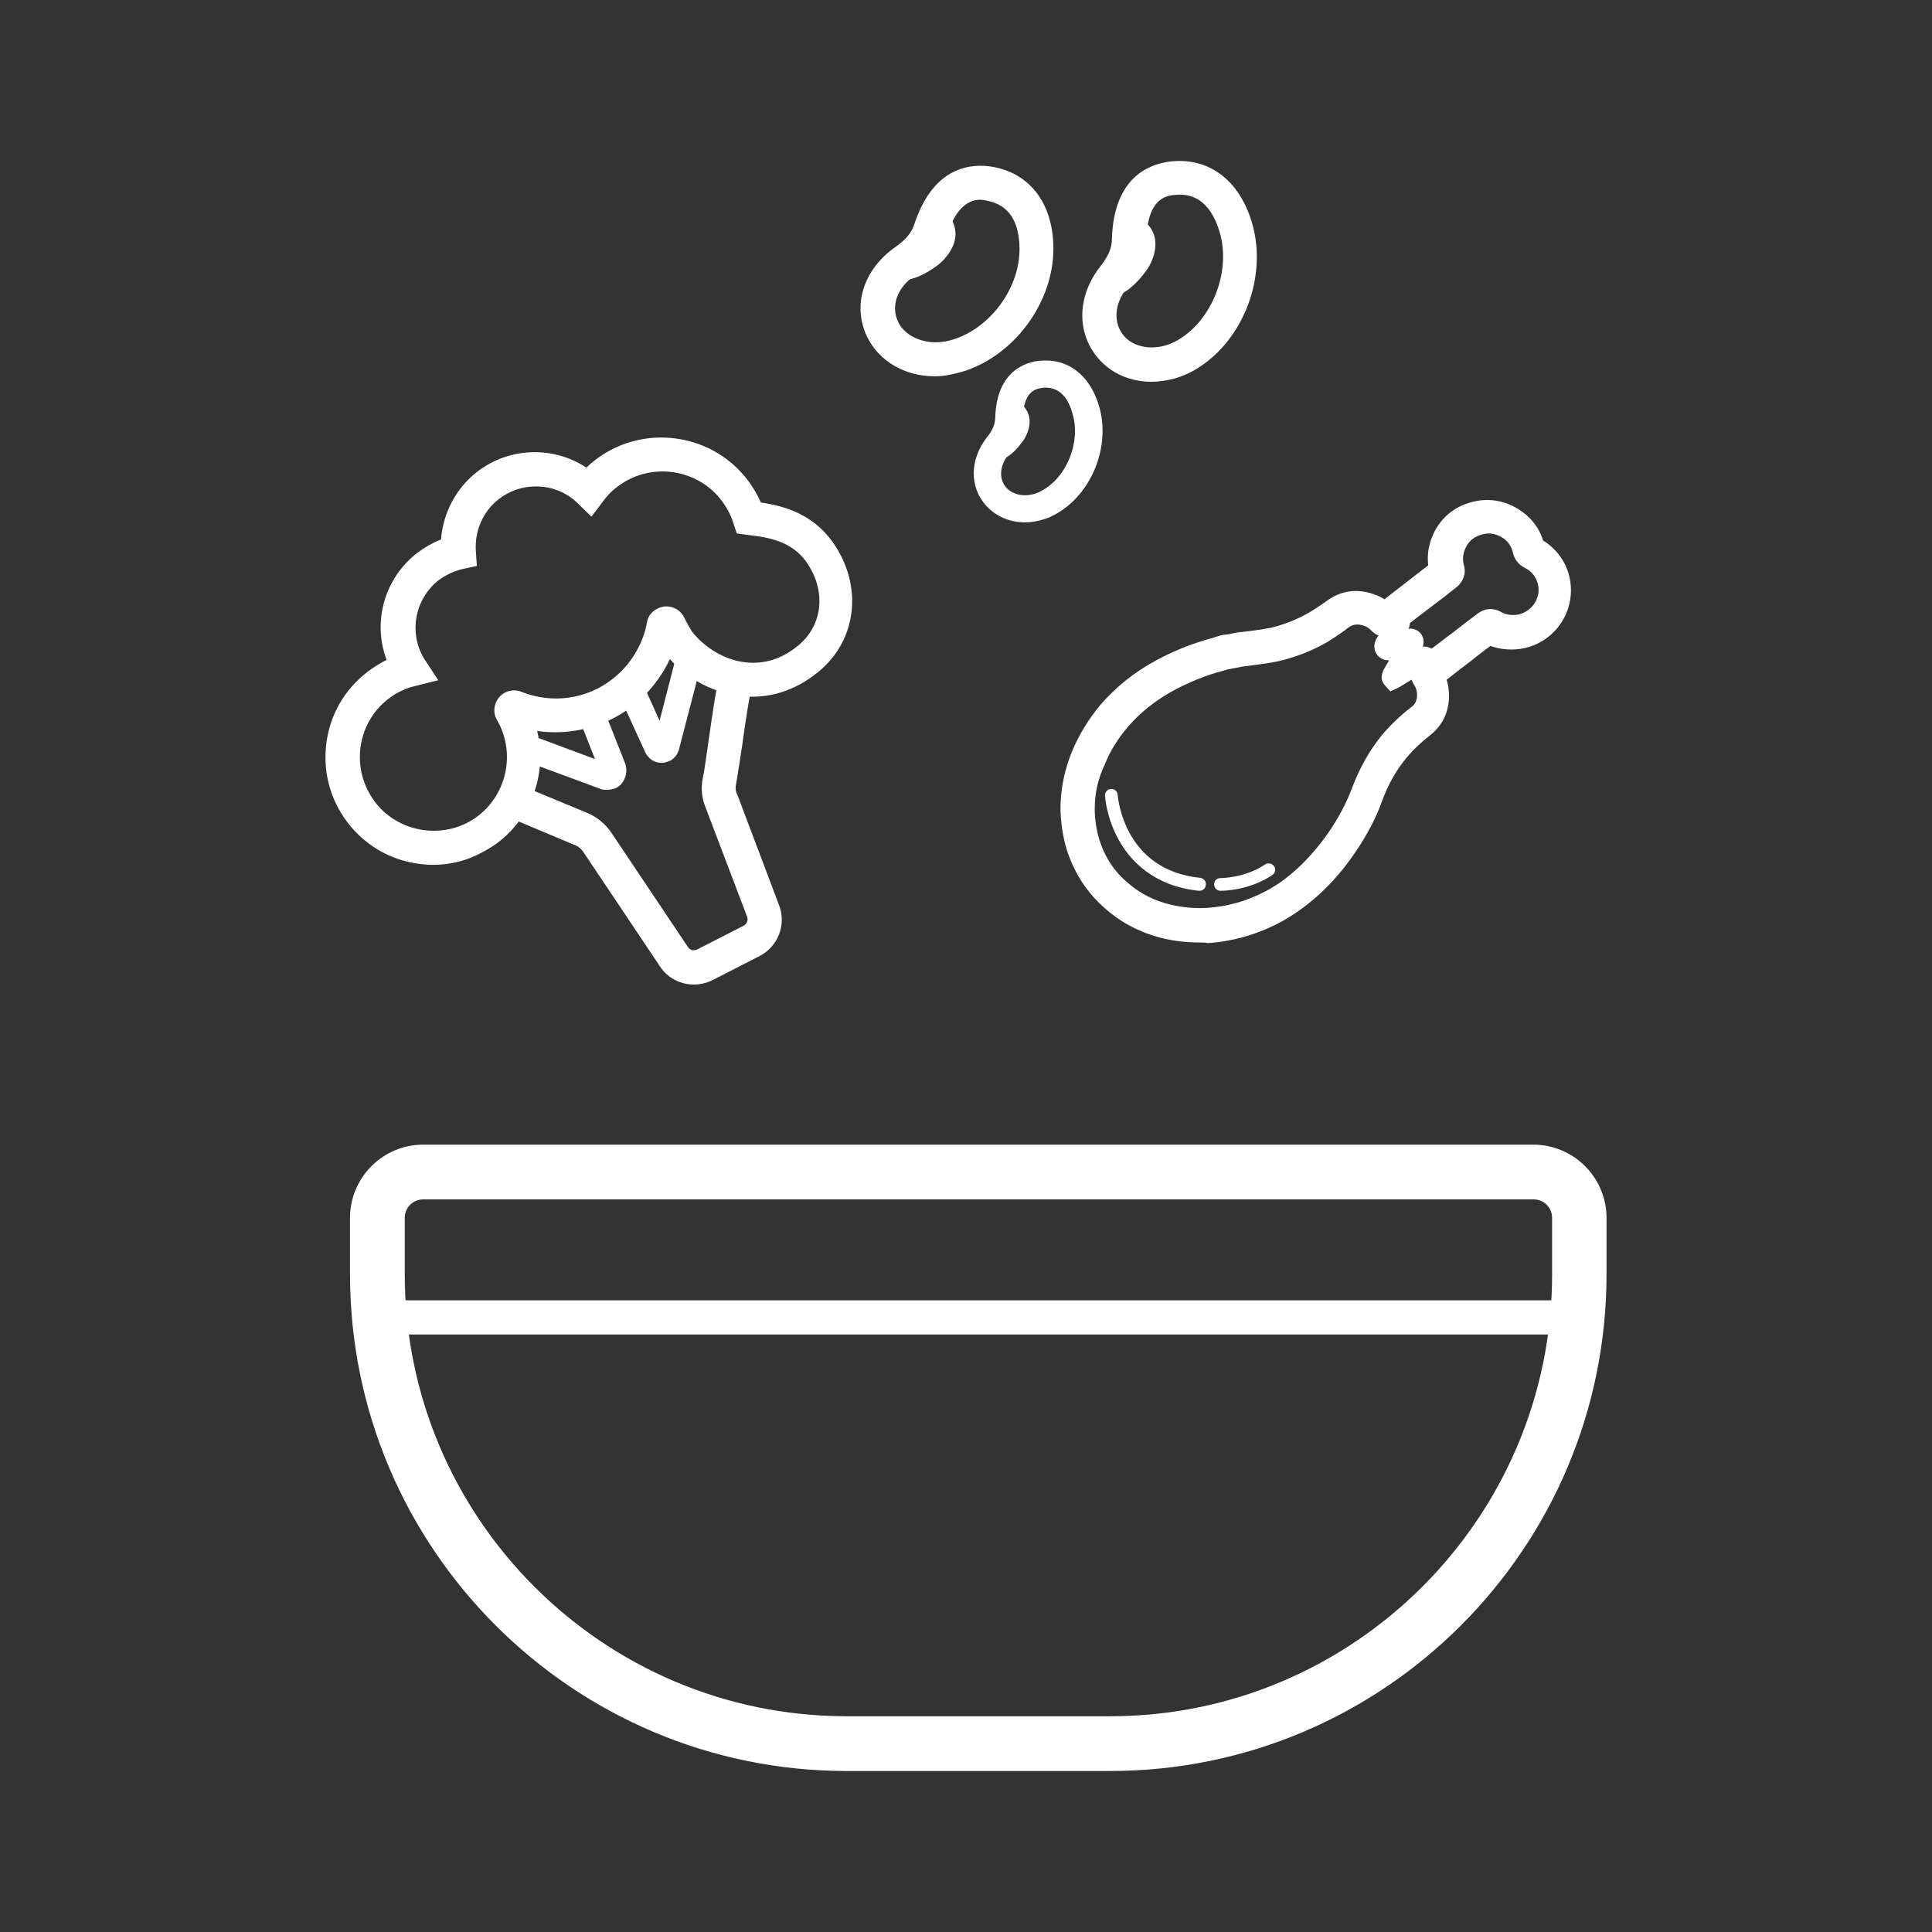 <?xml version="1.0" encoding="utf-8"?>
<!-- Generator: Adobe Illustrator 26.3.1, SVG Export Plug-In . SVG Version: 6.00 Build 0)  -->
<svg version="1.1" id="Capa_1" xmlns="http://www.w3.org/2000/svg" xmlns:xlink="http://www.w3.org/1999/xlink" x="0px" y="0px"
	 viewBox="0 0 300 300" style="enable-background:new 0 0 300 300;" xml:space="preserve">
<rect x="0" y="0" width="300" height="300" fill="#333333" stroke="none"/>
<style type="text/css">
	.st0{fill:#FFFFFF;}
</style>
<g>
	<g>
		<g>
			<g>
				<path class="st0" d="M172.38,275h-40.9c-42.55,0-77.13-34.58-77.13-77.13v-8.76c0-6.27,5.1-11.37,11.37-11.37h172.37
					c6.27,0,11.37,5.1,11.37,11.37v8.76C249.46,240.42,214.88,275,172.38,275z M65.72,186.24c-1.59,0-2.87,1.27-2.87,2.87v8.76
					c0,37.82,30.76,68.63,68.63,68.63h40.9c37.82,0,68.63-30.81,68.63-68.63v-8.76c0-1.59-1.27-2.87-2.87-2.87H65.72z"/>
			</g>
		</g>
		<g>
			<g>
				<rect x="59.82" y="201.91" class="st0" width="183.42" height="5.31"/>
			</g>
		</g>
	</g>
	<g>
		<g>
			<g>
				<g>
					<path class="st0" d="M74.54,131.68c-2.87,1.49-6.11,2.02-9.4,1.65c-3.93-0.53-7.49-2.44-10.04-5.47
						c-2.82-3.35-4.14-7.6-3.72-11.95c0.48-4.36,2.6-8.23,6.11-10.94c1.12-0.85,2.28-1.54,3.51-2.07
						c-2.44-5.68-0.8-12.54,4.25-16.41c1.22-0.96,2.55-1.65,3.93-2.12c0.16-4.09,2.07-7.91,5.37-10.46
						c4.89-3.77,11.69-3.77,16.57-0.21c0.69-0.74,1.49-1.38,2.28-1.97c6.8-4.83,16.25-3.56,21.57,2.82
						c1.06,1.27,1.91,2.71,2.55,4.25c3.19,0.42,7.86,1.38,11.1,5.9c4.52,6.37,3.61,14.4-2.07,19.07c-3.4,2.82-7.38,4.04-11.47,3.61
						c-4.3-0.48-8.55-2.87-11.31-6.43c-1.22,3.19-3.29,6-6.06,8.13c-4.41,3.4-10.09,4.62-15.46,3.51
						c2.18,6.59-0.16,14.08-6.06,18.17C75.71,131.05,75.12,131.42,74.54,131.68z M61.68,106.72c-0.64,0.32-1.27,0.74-1.86,1.17
						c-2.66,2.07-4.36,5.05-4.67,8.39c-0.37,3.35,0.64,6.59,2.82,9.19c3.98,4.73,11.16,5.68,16.25,2.12
						c5.26-3.61,6.85-10.73,3.61-16.25c-0.48-0.85-0.42-1.91,0.21-2.66c0.64-0.74,1.7-1.01,2.55-0.64
						c4.99,2.02,10.68,1.22,14.93-2.07c2.55-1.97,4.36-4.62,5.26-7.65c0.16-0.53,0.32-1.06,0.37-1.65c0.16-0.96,0.96-1.7,1.91-1.81
						c0.96-0.16,1.91,0.37,2.34,1.22c0.48,1.01,1.12,2.07,1.27,2.28c2.18,2.76,5.58,4.73,8.87,5.15c3.08,0.37,6-0.58,8.71-2.76
						c4.25-3.51,4.83-9.3,1.43-14.08l0,0c-2.55-3.61-6.48-4.14-9.35-4.52l-1.43-0.21l-0.37-1.12c-0.48-1.49-1.27-2.87-2.28-4.14
						c-4.09-4.94-11.37-5.9-16.63-2.18c-1.06,0.74-1.97,1.65-2.76,2.66l-1.27,1.7L90.1,77.4c-3.61-3.51-9.3-3.82-13.23-0.74
						c-2.71,2.07-4.14,5.37-3.93,8.82l0.11,1.59l-1.54,0.37c-1.43,0.32-2.76,0.96-3.98,1.86c-4.14,3.19-5.15,9.14-2.28,13.55
						l1.38,2.12l-2.5,0.64C63.28,105.97,62.48,106.29,61.68,106.72z"/>
				</g>
				<g>
					<path class="st0" d="M67.26,134.29c-0.74,0-1.49-0.05-2.23-0.16c-4.14-0.53-7.86-2.6-10.52-5.74
						c-2.97-3.51-4.36-7.97-3.88-12.59c0.48-4.57,2.76-8.66,6.43-11.47c0.9-0.69,1.91-1.33,2.97-1.86
						c-2.23-5.95-0.32-12.7,4.78-16.63c1.12-0.85,2.34-1.54,3.67-2.07c0.32-4.14,2.34-7.97,5.63-10.52
						c4.94-3.82,11.79-4.04,16.95-0.64c0.58-0.58,1.27-1.12,1.91-1.59c7.12-5.05,17.1-3.77,22.68,2.97c1.01,1.22,1.86,2.6,2.5,4.04
						c3.67,0.53,8.07,1.81,11.16,6.16c4.73,6.69,3.82,15.19-2.23,20.13c-3.61,2.97-7.76,4.25-12.06,3.77
						c-4.09-0.48-8.13-2.55-11-5.74c-1.33,2.82-3.29,5.31-5.79,7.28c-4.2,3.24-9.56,4.62-14.82,3.88
						c1.65,6.69-1.01,13.86-6.75,17.79c-0.58,0.37-1.17,0.74-1.81,1.06C72.52,133.65,69.92,134.29,67.26,134.29z M83.04,71.82
						c-2.82,0-5.63,0.9-7.97,2.71c-3.08,2.39-4.94,6-5.05,9.88v0.53l-0.53,0.16c-1.33,0.48-2.6,1.12-3.72,2.02
						c-4.73,3.67-6.37,9.99-3.98,15.46l0.32,0.74l-0.74,0.32c-1.17,0.53-2.34,1.17-3.35,1.97c-3.29,2.55-5.37,6.21-5.79,10.36
						c-0.42,4.14,0.8,8.18,3.51,11.37c2.39,2.87,5.79,4.67,9.51,5.15c3.08,0.42,6.16-0.11,8.92-1.54l0,0
						c0.58-0.32,1.12-0.64,1.65-0.96c5.52-3.82,7.86-10.89,5.74-17.26l-0.42-1.33l1.38,0.27c5.21,1.12,10.62-0.11,14.82-3.35
						c2.6-2.02,4.62-4.73,5.79-7.81l0.48-1.33l0.85,1.12c2.66,3.4,6.69,5.68,10.78,6.16c3.88,0.42,7.6-0.74,10.84-3.4
						c5.37-4.41,6.16-12,1.91-18.01c-2.87-4.04-6.91-5.1-10.52-5.58l-0.48-0.05l-0.16-0.42c-0.58-1.43-1.38-2.82-2.39-4.04
						c-5.05-6.11-14.08-7.28-20.5-2.71c-0.8,0.53-1.54,1.17-2.18,1.86l-0.48,0.48l-0.58-0.42C88.45,72.67,85.75,71.82,83.04,71.82z
						 M67.31,130.52c-3.72,0-7.44-1.59-9.93-4.57c-2.34-2.76-3.4-6.21-3.03-9.77c0.37-3.56,2.12-6.75,4.99-8.92
						c0.64-0.48,1.33-0.9,2.02-1.27l0,0c0.85-0.42,1.75-0.8,2.66-1.01l1.38-0.37l-0.8-1.22c-3.08-4.73-1.97-11.16,2.5-14.61
						c1.27-1.01,2.71-1.65,4.3-2.02l0.9-0.21l-0.05-0.9c-0.27-3.72,1.33-7.22,4.25-9.51c4.3-3.29,10.41-2.97,14.29,0.8l0.85,0.85
						l0.69-0.96c0.8-1.06,1.81-2.02,2.92-2.82c5.58-3.93,13.33-2.92,17.69,2.34c1.12,1.33,1.91,2.82,2.44,4.41l0.21,0.64l0.96,0.11
						c2.87,0.37,7.17,0.96,9.93,4.83c3.67,5.15,3.03,11.42-1.54,15.14c-2.87,2.34-5.95,3.35-9.3,2.97c-3.51-0.42-7.12-2.5-9.46-5.42
						l-0.05-0.05c-0.16-0.27-0.8-1.38-1.33-2.39c-0.27-0.58-0.9-0.9-1.54-0.8c-0.64,0.11-1.12,0.58-1.22,1.17
						c-0.11,0.64-0.27,1.17-0.42,1.7c-0.96,3.19-2.87,6-5.52,8.02c-4.46,3.45-10.46,4.25-15.72,2.18c-0.58-0.21-1.27-0.05-1.65,0.42
						c-0.42,0.48-0.48,1.17-0.16,1.7c3.45,5.84,1.75,13.44-3.88,17.26C72.41,129.83,69.86,130.52,67.31,130.52z M62.05,107.41
						L62.05,107.41c-0.64,0.32-1.22,0.69-1.75,1.12c-2.5,1.91-4.04,4.73-4.36,7.86c-0.32,3.13,0.64,6.16,2.66,8.61
						c3.77,4.41,10.41,5.31,15.19,2.02c4.89-3.4,6.37-10.04,3.4-15.19c-0.69-1.12-0.53-2.55,0.32-3.56
						c0.85-1.01,2.28-1.33,3.45-0.85c4.73,1.91,10.15,1.17,14.13-1.97c2.39-1.86,4.09-4.36,4.99-7.22c0.16-0.48,0.27-1.01,0.37-1.54
						c0.21-1.33,1.27-2.28,2.6-2.5c1.33-0.16,2.6,0.48,3.19,1.7c0.48,0.96,1.06,1.97,1.22,2.18c2.02,2.6,5.21,4.46,8.34,4.78
						c2.87,0.32,5.63-0.53,8.13-2.6c3.88-3.19,4.41-8.55,1.27-13.01c-2.34-3.29-6.11-3.82-8.82-4.14l-1.97-0.27l-0.53-1.59
						c-0.42-1.38-1.17-2.71-2.12-3.88c-3.82-4.62-10.68-5.52-15.56-2.02c-1.01,0.69-1.86,1.54-2.55,2.5l-1.81,2.39l-2.12-2.07
						c-3.29-3.24-8.55-3.51-12.22-0.69c-2.5,1.91-3.82,4.94-3.61,8.13l0.16,2.28l-2.23,0.48c-1.33,0.32-2.55,0.9-3.67,1.7
						c-3.82,2.97-4.78,8.45-2.12,12.48l2.02,3.08l-3.56,0.9C63.54,106.72,62.8,107.04,62.05,107.41z"/>
				</g>
			</g>
		</g>
		<g>
			<g>
				<g>
					<path class="st0" d="M117.51,147.73l-7.28,3.72c-2.5,1.27-5.58,0.48-7.17-1.86L91.22,131.9c-0.48-0.69-1.12-1.22-1.86-1.54
						l-10.52-4.41l1.43-3.4l10.52,4.41c1.43,0.58,2.66,1.59,3.51,2.87l11.85,17.69c0.53,0.8,1.54,1.06,2.39,0.64l7.28-3.72
						c0.85-0.42,1.22-1.43,0.9-2.34l-6.48-17.1c-0.53-1.27-0.69-2.71-0.42-4.09s0.58-3.56,0.9-5.84c0.58-4.04,1.22-8.55,1.97-11.31
						l3.56,0.9c-0.69,2.6-1.33,7.01-1.91,10.94c-0.37,2.44-0.69,4.62-0.96,6.06c-0.11,0.64-0.05,1.33,0.21,1.97l0.05,0.05l6.48,17.1
						C121.18,143.48,120.01,146.45,117.51,147.73z"/>
				</g>
				<g>
					<path class="st0" d="M107.74,152.88c-2.07,0-4.09-1.01-5.26-2.82l-11.85-17.69c-0.37-0.58-0.9-1.01-1.54-1.22l-11.26-4.73
						l2.02-4.89l11.26,4.67c1.59,0.64,2.92,1.75,3.88,3.19l11.85,17.69c0.32,0.48,0.9,0.58,1.38,0.37l7.28-3.72
						c0.48-0.27,0.69-0.85,0.53-1.33l-6.48-17.05c-0.58-1.43-0.74-2.97-0.42-4.52c0.27-1.27,0.53-3.29,0.85-5.47l0.05-0.37
						c0.58-4.04,1.22-8.55,1.97-11.42l0.21-0.8l5.1,1.33l-0.21,0.8c-0.69,2.66-1.38,7.38-1.86,10.89c-0.37,2.34-0.69,4.57-0.96,6.06
						c-0.11,0.53-0.05,1.01,0.16,1.49l0.05,0.05l6.48,17.16c1.17,3.03-0.16,6.43-3.03,7.91l-7.28,3.72
						C109.7,152.67,108.69,152.88,107.74,152.88z M79.9,125.58l9.77,4.09c0.9,0.37,1.7,1.01,2.23,1.81l11.85,17.69
						c1.33,2.02,3.98,2.71,6.11,1.59l7.28-3.72c2.18-1.12,3.13-3.67,2.28-5.9l-6.48-17.16c-0.32-0.74-0.42-1.59-0.27-2.44
						c0.27-1.43,0.58-3.67,0.96-6c0.48-3.19,1.06-7.44,1.7-10.25l-2.02-0.53c-0.64,2.82-1.27,7.01-1.75,10.46l-0.05,0.37
						c-0.32,2.18-0.64,4.2-0.85,5.52c-0.27,1.22-0.11,2.44,0.37,3.61l6.48,17.1c0.48,1.27-0.05,2.71-1.27,3.29l-7.22,3.72
						c-1.22,0.64-2.71,0.27-3.45-0.9l-11.85-17.69c-0.8-1.17-1.86-2.07-3.19-2.6l-9.77-4.09L79.9,125.58z"/>
				</g>
			</g>
		</g>
		<g>
			<g>
				<g>
					<path class="st0" d="M95.47,122.12c-0.69,0.37-1.54,0.42-2.34,0.16l-12.59-4.67l1.27-3.45l10.89,4.04l-2.87-7.28l3.45-1.38
						l3.56,8.98c0.42,1.06,0.16,2.23-0.64,3.08C96,121.8,95.73,121.96,95.47,122.12z"/>
				</g>
				<g>
					<path class="st0" d="M94.14,122.65c-0.37,0-0.74-0.05-1.06-0.21l-12.8-4.73l1.43-3.82l10.68,3.98l-2.76-7.01l3.82-1.49
						l3.61,9.14c0.42,1.12,0.16,2.39-0.64,3.29c-0.21,0.21-0.48,0.42-0.8,0.58l0,0C95.15,122.55,94.67,122.65,94.14,122.65z
						 M80.81,117.45l12.43,4.62c0.69,0.27,1.49,0.21,2.18-0.11l0,0c0.27-0.16,0.48-0.32,0.69-0.48c0.74-0.74,0.96-1.86,0.58-2.87
						l-3.45-8.76l-3.08,1.22l2.97,7.49l-11.1-4.14L80.81,117.45z"/>
				</g>
			</g>
		</g>
		<g>
			<g>
				<g>
					<path class="st0" d="M103.97,117.93c-0.32,0.16-0.69,0.27-1.06,0.27c-1.12,0.05-2.07-0.53-2.55-1.54l-4.2-9.14l3.35-1.54
						l2.92,6.43l2.92-11.26l3.56,0.96l-3.72,14.29C105.03,117.08,104.55,117.66,103.97,117.93z"/>
				</g>
				<g>
					<path class="st0" d="M102.74,118.46c-1.12,0-2.07-0.64-2.55-1.65l-4.25-9.3l3.72-1.7l2.76,6.11l2.82-10.94l3.93,1.01
						l-3.77,14.5c-0.21,0.69-0.74,1.33-1.38,1.65c-0.37,0.16-0.74,0.27-1.12,0.32C102.85,118.46,102.8,118.46,102.74,118.46z
						 M96.42,107.67l4.09,8.92c0.42,0.9,1.33,1.49,2.34,1.43c0.32,0,0.69-0.11,0.96-0.27l0,0c0.58-0.27,1.01-0.8,1.17-1.43
						l3.67-14.13l-3.19-0.85l-3.03,11.63l-3.08-6.75L96.42,107.67z"/>
				</g>
			</g>
		</g>
	</g>
	<g>
		<g>
			<g>
				<g>
					<g>
						<path class="st0" d="M186.19,145.55c-1.81,0-3.61-0.21-5.42-0.64c-3.24-0.8-6.11-2.23-8.55-4.3c-2.76-2.39-4.78-5.42-5.9-8.92
							c-0.58-1.86-0.9-3.88-0.9-6l0,0c0-2.92,0.58-5.84,1.75-8.71c1.01-2.5,2.44-4.83,4.3-7.01c2.28-2.71,5.1-4.94,8.61-6.8
							c2.6-1.38,5.42-2.5,8.34-3.29c0.11-0.05,0.27-0.05,0.37-0.11c0.32-0.11,0.64-0.21,1.01-0.27c0.32-0.05,0.64-0.11,1.01-0.21
							c0.58-0.11,1.22-0.27,1.86-0.32c0.42-0.05,0.85-0.11,1.27-0.16c1.54-0.21,3.03-0.37,4.46-0.8c1.91-0.58,3.67-1.33,5.31-2.23
							c0.74-0.42,1.43-0.9,2.18-1.43c0.27-0.16,0.53-0.37,0.74-0.53c2.02-1.38,4.3-1.65,6.64-0.74c0.64,0.21,1.17,0.53,1.7,0.96
							c1.43-1.12,2.87-2.18,4.3-3.29l1.97-1.49c0.21-0.16,0.48-0.37,0.69-0.53c0.21-0.16,0.48-0.37,0.69-0.53
							c-0.32-1.75-0.05-3.45,0.74-5.1c0.96-1.97,2.5-3.35,4.57-4.09c2.55-0.96,5.1-0.69,7.38,0.69c1.81,1.12,3.08,2.71,3.61,4.73
							c2.82,1.59,4.41,4.62,4.2,7.86c-0.32,3.88-3.35,7.12-7.22,7.65c-1.59,0.21-3.13,0-4.57-0.64c-0.53,0.42-1.01,0.8-1.54,1.17
							c-0.48,0.37-1.01,0.74-1.49,1.17c-0.74,0.58-1.49,1.17-2.23,1.7c-0.69,0.53-1.33,1.06-2.02,1.59
							c-0.11,0.11-0.21,0.16-0.32,0.27c0.37,0.9,0.53,1.81,0.53,2.76c0,2.23-0.9,4.14-2.6,5.47c-1.54,1.17-2.76,2.39-3.82,3.67
							c-1.65,2.02-2.97,4.3-3.98,7.12c-0.85,2.28-2.02,4.62-3.67,7.06c-1.49,2.28-3.24,4.41-5.1,6.27
							c-2.02,1.97-4.25,3.67-6.64,4.94c-1.86,1.01-3.82,1.75-5.84,2.34c-1.59,0.42-3.35,0.69-5.1,0.8
							C187.15,145.55,186.67,145.55,186.19,145.55z M169.2,125.63c0,1.75,0.27,3.4,0.74,4.89c0.9,2.92,2.44,5.26,4.73,7.22
							c1.97,1.7,4.36,2.87,7.01,3.56c1.91,0.42,3.82,0.64,5.74,0.48c1.54-0.11,3.03-0.32,4.36-0.69c1.75-0.48,3.45-1.17,5.05-2.02
							c2.07-1.12,4.04-2.55,5.79-4.3c1.7-1.65,3.24-3.56,4.62-5.68c1.43-2.23,2.55-4.3,3.29-6.32c1.17-3.19,2.71-5.84,4.62-8.18
							c1.22-1.49,2.66-2.82,4.36-4.2c0.85-0.64,1.22-1.49,1.22-2.6c0-0.69-0.21-1.38-0.64-2.02c-0.69-1.01-0.48-2.23,0.53-2.92
							c0.42-0.32,0.85-0.64,1.27-0.96c0.69-0.53,1.33-1.06,2.02-1.54c0.74-0.58,1.49-1.17,2.23-1.7c0.48-0.37,1.01-0.74,1.49-1.17
							c0.74-0.58,1.43-1.12,2.18-1.7c0.8-0.64,1.75-0.69,2.6-0.21c0.96,0.53,1.97,0.74,3.08,0.58c2.12-0.32,3.88-2.12,4.04-4.3
							c0.16-1.86-0.85-3.61-2.55-4.46c-0.74-0.37-1.27-1.01-1.43-1.86c-0.32-1.27-0.96-2.18-2.07-2.82
							c-1.38-0.85-2.76-0.96-4.2-0.42c-1.17,0.42-2.02,1.17-2.55,2.28c-0.53,1.06-0.64,2.12-0.32,3.35c0.27,1.01-0.05,1.91-0.9,2.55
							c-0.42,0.32-0.9,0.69-1.33,1.01c-0.21,0.16-0.48,0.37-0.69,0.53l-1.97,1.49c-1.75,1.38-3.51,2.71-5.26,4.09
							c-0.9,0.69-2.12,0.58-2.87-0.27c-0.37-0.42-0.85-0.74-1.38-0.96c-1.22-0.48-2.23-0.37-3.24,0.32
							c-0.27,0.16-0.48,0.37-0.74,0.53c-0.8,0.53-1.59,1.12-2.44,1.65c-1.86,1.06-3.93,1.97-6.11,2.6c-1.7,0.48-3.4,0.69-4.99,0.9
							c-0.42,0.05-0.85,0.11-1.22,0.16c-0.53,0.05-1.06,0.16-1.65,0.32c-0.37,0.05-0.69,0.16-1.06,0.21
							c-0.11,0.05-0.32,0.11-0.53,0.16c-0.16,0.05-0.37,0.11-0.53,0.16c-2.66,0.69-5.21,1.7-7.54,2.97
							c-3.08,1.65-5.58,3.61-7.54,5.95c-1.59,1.86-2.82,3.88-3.67,6C169.67,120.74,169.14,123.24,169.2,125.63z"/>
					</g>
					<g>
						<path class="st0" d="M186.19,146.35c-1.86,0-3.77-0.21-5.58-0.64c-3.35-0.8-6.37-2.34-8.87-4.52c-2.92-2.5-4.94-5.63-6.11-9.3
							c-0.58-1.97-0.9-4.04-0.96-6.21c0-3.03,0.58-6.06,1.81-9.03c1.06-2.55,2.55-4.99,4.41-7.22c2.39-2.76,5.26-5.1,8.87-7.01
							c2.66-1.43,5.52-2.55,8.5-3.35c0.11-0.05,0.21-0.05,0.32-0.11c0.32-0.11,0.69-0.21,1.12-0.32c0.21-0.05,0.48-0.11,0.69-0.11
							l0.42-0.05c0.58-0.11,1.17-0.27,1.81-0.32l1.38-0.16c1.49-0.21,2.92-0.37,4.2-0.74c1.86-0.53,3.56-1.27,5.15-2.18
							c0.69-0.42,1.43-0.9,2.12-1.38l0.74-0.53c2.23-1.54,4.78-1.81,7.38-0.8c0.48,0.16,0.96,0.42,1.38,0.69l6.64-5.15
							c0.05-0.05,0.11-0.05,0.16-0.11c-0.21-1.75,0.11-3.45,0.9-5.1c1.06-2.12,2.76-3.67,4.99-4.46c2.76-1.01,5.58-0.74,8.07,0.8
							c1.86,1.12,3.24,2.82,3.88,4.89c2.92,1.81,4.57,4.99,4.3,8.45c-0.32,4.25-3.61,7.81-7.91,8.39c-1.59,0.21-3.13,0.05-4.57-0.48
							c-0.37,0.32-0.8,0.58-1.17,0.9c-0.48,0.37-1.01,0.74-1.49,1.17c-0.74,0.58-1.49,1.12-2.23,1.7l-1.91,1.49
							c0.27,0.8,0.37,1.65,0.37,2.5c0,2.5-1.01,4.62-2.92,6.11c-1.49,1.17-2.66,2.28-3.72,3.56c-1.59,1.91-2.87,4.2-3.82,6.85
							c-0.85,2.34-2.07,4.73-3.72,7.22c-1.54,2.34-3.29,4.52-5.21,6.37c-2.07,2.02-4.36,3.72-6.8,5.05
							c-1.91,1.01-3.93,1.81-6.06,2.39c-1.65,0.42-3.4,0.74-5.26,0.85C187.31,146.35,186.83,146.35,186.19,146.35z M210.58,93.28
							c-1.22,0-2.39,0.37-3.45,1.12l-0.74,0.53c-0.74,0.53-1.43,1.01-2.23,1.49c-1.65,0.96-3.51,1.75-5.47,2.34
							c-1.43,0.42-2.92,0.64-4.46,0.8l-1.38,0.16c-0.58,0.11-1.17,0.21-1.75,0.32l-0.42,0.11c-0.21,0.05-0.48,0.11-0.69,0.16
							c-0.32,0.05-0.64,0.16-0.9,0.21c-0.11,0.05-0.27,0.11-0.42,0.11c-2.82,0.74-5.58,1.86-8.13,3.24
							c-3.4,1.86-6.16,3.98-8.39,6.64c-1.81,2.12-3.19,4.41-4.14,6.8c-1.12,2.76-1.7,5.58-1.7,8.39c0,2.02,0.32,3.98,0.85,5.74
							c1.06,3.4,2.97,6.27,5.63,8.55c2.34,2.02,5.1,3.4,8.23,4.14c1.7,0.42,3.45,0.64,5.21,0.64c0.58,0,0.96,0,1.33-0.05
							c1.75-0.11,3.4-0.37,4.99-0.8c2.02-0.53,3.93-1.27,5.68-2.23c2.34-1.27,4.46-2.87,6.43-4.78c1.86-1.81,3.51-3.88,4.99-6.16
							c1.59-2.39,2.71-4.62,3.56-6.91c1.06-2.87,2.39-5.26,4.14-7.33c1.12-1.33,2.39-2.55,3.93-3.77c1.49-1.17,2.28-2.87,2.34-4.89
							c0-0.85-0.16-1.7-0.48-2.44l-0.27-0.58l2.82-2.18c0.74-0.58,1.49-1.17,2.23-1.7c0.48-0.37,1.01-0.74,1.49-1.17
							c0.53-0.37,1.01-0.8,1.54-1.17l0.37-0.27l0.42,0.21c1.27,0.58,2.66,0.74,4.14,0.58c3.51-0.48,6.27-3.4,6.53-6.91
							c0.21-2.92-1.22-5.63-3.77-7.12l-0.27-0.16l-0.11-0.32c-0.53-1.81-1.65-3.29-3.29-4.3c-2.12-1.27-4.41-1.49-6.69-0.64
							c-1.86,0.69-3.24,1.91-4.14,3.72c-0.74,1.43-0.96,2.97-0.69,4.57l0.11,0.48l-0.37,0.32c-0.16,0.11-0.32,0.27-0.48,0.37
							l-7.6,5.84l-0.48-0.37c-0.48-0.32-0.96-0.64-1.54-0.85C212.22,93.44,211.37,93.28,210.58,93.28z M186.19,142.68
							c-1.59,0-3.13-0.21-4.73-0.58c-2.82-0.69-5.26-1.91-7.38-3.72c-2.39-2.07-4.04-4.57-4.99-7.6c-0.48-1.59-0.74-3.35-0.74-5.15
							l0,0c0-2.55,0.53-5.1,1.54-7.6c0.9-2.18,2.18-4.3,3.82-6.21c2.07-2.44,4.62-4.46,7.81-6.16c2.39-1.27,4.99-2.34,7.7-3.03
							c0.16-0.05,0.32-0.11,0.48-0.16c0.27-0.05,0.48-0.16,0.64-0.16c0.37-0.05,0.69-0.16,1.06-0.21c0.58-0.11,1.17-0.21,1.7-0.32
							c0.42-0.05,0.85-0.11,1.22-0.16c1.59-0.21,3.24-0.42,4.89-0.9c2.12-0.64,4.09-1.49,5.95-2.5c0.8-0.48,1.54-1.01,2.28-1.49
							l0.37-0.27c0.16-0.11,0.32-0.27,0.53-0.37c1.22-0.85,2.5-0.96,3.98-0.42c0.64,0.27,1.22,0.64,1.7,1.17
							c0.48,0.53,1.22,0.58,1.81,0.16c1.06-0.85,2.18-1.7,3.29-2.5l3.98-3.03c0.21-0.16,0.48-0.37,0.69-0.53l0.32-0.27
							c0.32-0.27,0.64-0.53,1.01-0.74c0.58-0.42,0.8-1.01,0.58-1.7c-0.37-1.38-0.27-2.66,0.37-3.93c0.64-1.27,1.65-2.18,3.03-2.66
							c1.7-0.64,3.35-0.48,4.89,0.48c1.27,0.74,2.07,1.86,2.39,3.35c0.16,0.58,0.48,1.01,1.06,1.33c1.97,1.01,3.13,3.03,2.97,5.26
							c-0.21,2.5-2.23,4.67-4.73,4.99c-1.33,0.16-2.5-0.05-3.56-0.69c-0.58-0.32-1.22-0.27-1.75,0.16l-0.27,0.21
							c-0.64,0.48-1.27,0.96-1.91,1.43l-1.49,1.17c-0.74,0.58-1.49,1.17-2.23,1.7c-0.69,0.53-1.33,1.06-2.02,1.59
							c-0.48,0.37-0.9,0.69-1.33,1.01c-0.64,0.48-0.8,1.17-0.32,1.86c0.53,0.74,0.74,1.59,0.74,2.44c0,1.38-0.48,2.44-1.54,3.24
							c-1.7,1.33-3.08,2.66-4.25,4.09c-1.86,2.23-3.35,4.83-4.46,7.97c-0.74,2.07-1.86,4.2-3.35,6.48
							c-1.38,2.12-2.97,4.09-4.73,5.79c-1.81,1.81-3.82,3.29-5.95,4.46c-1.65,0.9-3.4,1.59-5.21,2.07
							c-1.43,0.37-2.97,0.64-4.52,0.74C187.04,142.63,186.62,142.68,186.19,142.68z M169.99,125.63c0,1.65,0.27,3.24,0.69,4.67
							c0.85,2.76,2.34,5.05,4.52,6.85c1.91,1.65,4.14,2.76,6.69,3.35c1.81,0.42,3.67,0.58,5.52,0.48c1.49-0.11,2.92-0.32,4.25-0.69
							c1.7-0.42,3.35-1.12,4.89-1.91c2.02-1.06,3.88-2.5,5.63-4.2c1.65-1.65,3.19-3.51,4.52-5.52c1.43-2.18,2.44-4.2,3.19-6.16
							c1.22-3.24,2.76-6,4.73-8.39c1.27-1.49,2.71-2.92,4.52-4.3c0.64-0.48,0.9-1.06,0.9-1.97c0-0.53-0.16-1.06-0.48-1.54
							c-0.9-1.38-0.64-3.08,0.74-4.04c0.37-0.27,0.8-0.58,1.27-0.96c0.69-0.53,1.33-1.06,2.02-1.54c0.74-0.58,1.49-1.17,2.23-1.7
							l1.49-1.17c0.64-0.48,1.27-0.96,1.91-1.43l0.27-0.21c1.06-0.8,2.39-0.9,3.51-0.27c0.8,0.48,1.59,0.58,2.55,0.48
							c1.75-0.27,3.19-1.75,3.35-3.56c0.11-1.54-0.69-3.03-2.12-3.72c-0.96-0.48-1.65-1.33-1.86-2.39c-0.27-1.06-0.8-1.81-1.7-2.34
							c-1.17-0.69-2.28-0.8-3.51-0.32c-1.01,0.37-1.65,0.96-2.12,1.91c-0.42,0.9-0.53,1.75-0.27,2.76c0.37,1.27-0.11,2.55-1.17,3.4
							c-0.32,0.27-0.64,0.48-0.96,0.74l-0.32,0.27c-0.21,0.16-0.48,0.37-0.69,0.53l-3.98,3.03c-1.12,0.85-2.18,1.7-3.24,2.5
							c-1.22,0.96-2.92,0.8-3.98-0.32c-0.32-0.32-0.64-0.58-1.06-0.74c-1.01-0.37-1.75-0.32-2.5,0.21
							c-0.16,0.11-0.32,0.21-0.48,0.37l-0.37,0.27c-0.74,0.53-1.54,1.06-2.39,1.59c-1.91,1.12-4.04,2.02-6.27,2.66
							c-1.75,0.53-3.56,0.74-5.15,0.96c-0.42,0.05-0.8,0.11-1.22,0.16c-0.53,0.05-1.06,0.16-1.59,0.27
							c-0.37,0.05-0.74,0.16-1.12,0.21c-0.11,0-0.27,0.05-0.42,0.11c-0.16,0.05-0.37,0.11-0.58,0.16c-2.6,0.69-5.05,1.7-7.38,2.92
							c-2.97,1.59-5.37,3.51-7.33,5.79c-1.54,1.81-2.76,3.77-3.56,5.79C170.47,120.95,169.99,123.29,169.99,125.63z"/>
					</g>
				</g>
			</g>
			<g>
				<g>
					<g>
						<path class="st0" d="M215.89,107.36l-0.9-1.01c-0.85-1.01-0.27-2.12,0-2.6c0.16-0.32,0.42-0.69,0.69-1.17
							c0,0,0-0.05,0.05-0.05c-0.8,0.05-1.59-0.32-2.02-1.06c-0.48-0.8-0.37-1.75,0.16-2.5c0.42-0.58,0.8-1.27,1.06-1.75l0.64-2.87
							l1.81,0.42c0.64,0.16,1.17,0.58,1.38,1.17c0.16,0.37,0.32,0.8-0.05,1.75l0.32-0.11l0.53,0.11c0.58,0.16,1.12,0.58,1.33,1.17
							c0.21,0.48,0.21,0.96,0.05,1.54h0.16c0.64,0,1.27,0.27,1.7,0.69c0.42,0.42,0.69,1.06,0.69,1.7l-0.05,2.02l-2.97-0.05
							l-3.24,1.97L215.89,107.36z"/>
					</g>
				</g>
			</g>
		</g>
		<g>
			<g>
				<g>
					<path class="st0" d="M186.25,138.32c-0.05,0-0.05,0-0.11,0c-7.06-0.74-10.68-4.73-12.43-7.91c-1.91-3.45-2.12-6.69-2.12-6.85
						c-0.05-0.53,0.37-1.01,0.9-1.06s1.01,0.37,1.06,0.9c0.05,0.48,0.96,11.69,12.8,12.91c0.53,0.05,0.96,0.53,0.9,1.06
						C187.2,137.95,186.78,138.32,186.25,138.32z"/>
				</g>
			</g>
		</g>
		<g>
			<g>
				<g>
					<path class="st0" d="M189.54,138.32C189.49,138.32,189.49,138.32,189.54,138.32c-0.58,0-1.01-0.42-1.01-1.01
						c0-0.58,0.42-0.96,0.96-0.96l0,0l0,0l0,0c0.11,0,3.82,0,6.96-2.12c0.48-0.32,1.06-0.16,1.38,0.27s0.21,1.06-0.27,1.38
						C194,138.27,189.97,138.32,189.54,138.32z"/>
				</g>
			</g>
		</g>
	</g>
	<g>
		<g>
			<g>
				<g>
					<path class="st0" d="M145.13,57.64c-4.3,0-8.13-2.18-9.77-5.74c-2.12-4.46-0.48-9.61,4.09-12.8c1.86-1.27,2.76-2.44,3.29-4.04
						c2.87-8.5,8.29-8.82,11.31-8.29c5.42,1.01,8.66,5.47,8.66,11.95l0,0c0,8.66-6.75,17.05-15.09,18.7
						C146.83,57.53,145.98,57.64,145.13,57.64z M152.14,30.23c-1.65,0-4.2,0.8-5.9,5.95c-1.01,3.03-2.92,4.67-4.67,5.9
						c-3.08,2.18-4.2,5.37-2.87,8.18c1.27,2.71,4.73,4.14,8.23,3.45c6.53-1.27,12.11-8.18,12.11-15.09c0-3.29-0.96-7.44-5.68-8.29
						C153.1,30.28,152.68,30.23,152.14,30.23z"/>
				</g>
				<g>
					<path class="st0" d="M145.13,58.43c-4.67,0-8.71-2.39-10.52-6.21c-2.28-4.83-0.53-10.36,4.36-13.81
						c1.7-1.22,2.55-2.18,3.03-3.67c3.03-9.08,8.98-9.4,12.22-8.82c5.84,1.06,9.35,5.84,9.35,12.7c0,9.03-7.06,17.79-15.72,19.49
						C146.94,58.33,146.04,58.43,145.13,58.43z M152.25,27.36c-2.82,0-6.59,1.38-8.76,7.91c-0.58,1.81-1.65,3.08-3.61,4.46
						c-4.2,2.97-5.74,7.7-3.82,11.79c1.54,3.24,4.99,5.26,9.08,5.26c0.8,0,1.59-0.05,2.34-0.21c7.97-1.54,14.45-9.61,14.45-17.9
						c0-6.06-3.03-10.2-8.02-11.16C153.42,27.41,152.89,27.36,152.25,27.36z M145.19,54.71c-3.19,0-6.06-1.54-7.22-4.09
						c-1.49-3.19-0.27-6.8,3.13-9.19c1.65-1.17,3.45-2.71,4.41-5.52c1.81-5.37,4.62-6.48,6.69-6.48c0.58,0,1.12,0.11,1.38,0.16
						c4.09,0.74,6.32,3.98,6.32,9.08c0,7.22-5.84,14.5-12.75,15.88C146.46,54.66,145.82,54.71,145.19,54.71z M152.2,31.02
						c-2.23,0-3.93,1.81-5.15,5.42c-1.06,3.24-3.13,4.99-4.99,6.32c-2.76,1.91-3.77,4.73-2.6,7.22c1.12,2.34,4.2,3.61,7.38,3.03
						c6.21-1.22,11.47-7.76,11.47-14.29c0-4.36-1.7-6.91-4.99-7.54C152.94,31.08,152.57,31.02,152.2,31.02z"/>
				</g>
			</g>
		</g>
		<g>
			<g>
				<g>
					<path class="st0" d="M138.97,40c-1.12,0.85-0.64,2.6,0.74,2.71c1.27,0.11,3.08-0.37,5.58-2.34c0,0,4.83-3.88,0.42-7.49
						c-0.8-0.64-2.02-0.27-2.34,0.74C143.01,35.33,141.84,37.82,138.97,40z"/>
				</g>
				<g>
					<path class="st0" d="M140.03,43.51c-0.11,0-0.27,0-0.37,0c-0.96-0.05-1.75-0.69-2.02-1.59c-0.27-0.96,0.05-1.91,0.8-2.5l0,0
						c2.66-2.07,3.77-4.36,4.2-5.95c0.21-0.74,0.74-1.33,1.49-1.54s1.54-0.05,2.12,0.42c1.43,1.17,2.12,2.55,2.12,3.98
						c0,2.66-2.5,4.62-2.6,4.73C143.65,42.66,141.73,43.51,140.03,43.51z M139.45,40.64L139.45,40.64c-0.32,0.21-0.32,0.58-0.27,0.8
						c0.05,0.16,0.16,0.42,0.58,0.48c1.33,0.11,3.08-0.64,5.05-2.18c0,0,1.97-1.59,1.97-3.51c0-0.96-0.53-1.91-1.54-2.76
						c-0.21-0.21-0.48-0.16-0.58-0.11c-0.11,0.05-0.37,0.16-0.42,0.42C143.7,35.64,142.48,38.3,139.45,40.64z"/>
				</g>
			</g>
		</g>
	</g>
	<g>
		<g>
			<g>
				<g>
					<path class="st0" d="M182.32,57.95c-4.09,1.22-8.39,0.27-11.05-2.66c-3.29-3.67-3.24-9.08,0.21-13.44
						c1.38-1.75,1.97-3.13,2.02-4.83c0.27-8.98,5.42-10.84,8.45-11.21c5.47-0.58,9.88,2.71,11.74,8.92l0,0
						c2.5,8.29-1.54,18.27-9.03,22.26C183.91,57.37,183.11,57.69,182.32,57.95z M181.09,29.7c-1.59,0.48-3.77,2.02-3.93,7.44
						c-0.11,3.19-1.49,5.31-2.76,7.01c-2.34,2.97-2.44,6.37-0.37,8.66c2.02,2.23,5.74,2.6,8.92,0.9c5.9-3.13,9.19-11.31,7.22-17.95
						c-0.96-3.19-3.08-6.85-7.81-6.32C182.05,29.54,181.63,29.54,181.09,29.7z"/>
				</g>
				<g>
					<path class="st0" d="M178.76,59.28c-3.13,0-6.06-1.22-8.07-3.45c-3.56-3.98-3.51-9.77,0.16-14.45
						c1.27-1.65,1.81-2.82,1.81-4.36c0.32-9.56,5.84-11.58,9.14-11.95c5.9-0.64,10.62,2.87,12.59,9.46
						c2.6,8.66-1.59,19.07-9.4,23.21c-0.8,0.42-1.65,0.74-2.5,1.01l0,0C181.31,59.07,180.03,59.28,178.76,59.28z M183.17,26.56
						c-0.37,0-0.74,0-1.17,0.05c-3.4,0.37-7.49,2.5-7.7,10.41c-0.05,1.86-0.69,3.4-2.18,5.31c-3.19,4.04-3.29,9.03-0.27,12.38
						c2.39,2.66,6.32,3.61,10.2,2.44c0.74-0.21,1.49-0.53,2.18-0.9c7.17-3.77,11.05-13.39,8.61-21.3
						C191.29,29.64,187.68,26.56,183.17,26.56z M178.86,55.56c-2.12,0-4.09-0.74-5.42-2.23c-2.39-2.6-2.23-6.43,0.32-9.72
						c1.22-1.59,2.55-3.61,2.6-6.53c0.16-5.68,2.55-7.54,4.52-8.18l0,0c0.58-0.16,1.06-0.21,1.33-0.27
						c4.09-0.48,7.22,1.97,8.66,6.85c2.07,6.96-1.38,15.56-7.6,18.86C181.84,55.19,180.3,55.56,178.86,55.56z M181.36,30.44
						c-2.12,0.64-3.24,2.87-3.35,6.69c-0.11,3.4-1.54,5.68-2.97,7.49c-2.07,2.6-2.23,5.63-0.42,7.65c1.75,1.91,5.1,2.23,7.91,0.74
						c5.58-2.97,8.71-10.73,6.85-17c-1.27-4.2-3.61-6.11-6.96-5.74C182.16,30.28,181.79,30.33,181.36,30.44z"/>
				</g>
			</g>
		</g>
		<g>
			<g>
				<g>
					<path class="st0" d="M171.32,42.87c-0.8,1.12,0.16,2.66,1.49,2.39c1.22-0.27,2.82-1.27,4.67-3.82c0,0,3.51-5.1-1.75-7.28
						c-0.96-0.42-2.02,0.32-2.02,1.38C173.82,37.24,173.39,39.95,171.32,42.87z"/>
				</g>
				<g>
					<path class="st0" d="M172.49,46.06c-0.74,0-1.49-0.37-1.91-1.01c-0.53-0.8-0.53-1.86,0.05-2.66c1.97-2.71,2.34-5.26,2.28-6.91
						c0-0.74,0.37-1.49,1.01-1.91c0.64-0.42,1.43-0.53,2.12-0.21c1.7,0.74,2.76,1.81,3.19,3.24c0.74,2.55-1.01,5.15-1.12,5.26
						c-1.7,2.39-3.45,3.77-5.15,4.2C172.81,46.06,172.65,46.06,172.49,46.06z M175.2,34.79c-0.16,0-0.32,0.05-0.37,0.11
						c-0.11,0.05-0.32,0.21-0.27,0.53c0.05,1.91-0.37,4.78-2.6,7.86l0,0c-0.27,0.37-0.11,0.74,0,0.85c0.05,0.11,0.32,0.37,0.69,0.27
						c1.27-0.27,2.76-1.49,4.2-3.51c0,0,1.43-2.07,0.9-3.93c-0.27-0.9-1.06-1.65-2.28-2.18C175.36,34.79,175.3,34.79,175.2,34.79z"
						/>
				</g>
			</g>
		</g>
	</g>
	<g>
		<g>
			<g>
				<g>
					<path class="st0" d="M161.71,79.95c-2.97,0.9-6.06,0.21-7.91-1.91c-2.39-2.66-2.34-6.53,0.16-9.67
						c1.01-1.27,1.38-2.23,1.43-3.51c0.21-6.48,3.88-7.81,6.06-8.07c3.93-0.42,7.12,1.97,8.45,6.43l0,0
						c1.81,6-1.12,13.17-6.48,16.04C162.87,79.52,162.29,79.73,161.71,79.95z M160.86,59.6c-1.12,0.32-2.71,1.43-2.82,5.37
						c-0.05,2.28-1.06,3.82-2.02,5.05c-1.65,2.12-1.75,4.57-0.27,6.27c1.43,1.59,4.14,1.86,6.43,0.64
						c4.25-2.23,6.64-8.18,5.21-12.91c-0.69-2.28-2.23-4.94-5.63-4.57C161.55,59.44,161.23,59.5,160.86,59.6z"/>
				</g>
				<g>
					<path class="st0" d="M159.16,81.11c-2.34,0-4.46-0.9-6-2.55c-2.66-2.92-2.6-7.22,0.11-10.68c0.9-1.12,1.22-1.97,1.27-3.03
						c0.21-7.33,4.83-8.61,6.8-8.82c4.36-0.48,7.86,2.12,9.3,6.96c1.91,6.32-1.17,13.92-6.91,16.95c-0.58,0.32-1.17,0.58-1.81,0.74
						C161.02,80.96,160.11,81.11,159.16,81.11z M162.34,57.53c-0.27,0-0.53,0-0.8,0.05c-2.34,0.27-5.21,1.75-5.37,7.28
						c-0.05,1.43-0.53,2.55-1.59,3.98c-2.23,2.82-2.28,6.32-0.16,8.66c1.7,1.86,4.41,2.5,7.12,1.7l0,0
						c0.53-0.16,1.06-0.37,1.54-0.64c5.1-2.71,7.81-9.46,6.11-15.09C168.03,59.65,165.48,57.53,162.34,57.53z M159.21,78.41
						c-1.59,0-3.08-0.58-4.04-1.65c-1.81-1.97-1.7-4.83,0.21-7.28c0.9-1.17,1.75-2.55,1.86-4.57c0.11-4.2,1.91-5.63,3.4-6.06
						c0.37-0.11,0.74-0.16,0.96-0.16h0.05c3.08-0.32,5.37,1.49,6.48,5.1c1.54,5.1-1.01,11.42-5.58,13.86
						C161.49,78.14,160.32,78.41,159.21,78.41z M162.34,60.19c-0.16,0-0.37,0-0.53,0.05c-0.21,0.05-0.48,0.05-0.74,0.16l0,0
						c-1.43,0.42-2.18,1.97-2.28,4.62c-0.05,2.5-1.17,4.2-2.18,5.52c-1.43,1.81-1.54,3.88-0.32,5.21s3.51,1.54,5.42,0.48
						c3.93-2.07,6.16-7.6,4.83-12C165.8,61.51,164.36,60.19,162.34,60.19z"/>
				</g>
			</g>
		</g>
		<g>
			<g>
				<g>
					<path class="st0" d="M153.79,69.06c-0.58,0.8,0.11,1.91,1.06,1.7c0.9-0.21,2.02-0.9,3.35-2.76c0,0,2.55-3.67-1.27-5.26
						c-0.69-0.32-1.49,0.21-1.43,1.01C155.6,65.02,155.33,66.99,153.79,69.06z"/>
				</g>
				<g>
					<path class="st0" d="M154.64,71.61c-0.64,0-1.17-0.32-1.54-0.85c-0.42-0.64-0.42-1.49,0.05-2.18l0,0
						c1.38-1.91,1.65-3.67,1.59-4.83c0-0.64,0.27-1.22,0.8-1.59c0.53-0.37,1.17-0.42,1.75-0.16c1.27,0.53,2.12,1.38,2.44,2.44
						c0.58,1.91-0.74,3.88-0.85,3.98c-1.27,1.81-2.55,2.82-3.88,3.08C154.91,71.61,154.8,71.61,154.64,71.61z M154.43,69.53
						c-0.11,0.16-0.05,0.32,0,0.37c0.05,0.11,0.16,0.16,0.27,0.11c0.64-0.11,1.59-0.64,2.87-2.44c0,0,0.96-1.43,0.58-2.6
						c-0.16-0.58-0.69-1.06-1.54-1.43c-0.11-0.05-0.16,0-0.21,0.05c-0.05,0.05-0.11,0.11-0.11,0.21
						C156.39,65.13,156.08,67.25,154.43,69.53z"/>
				</g>
			</g>
		</g>
	</g>
</g>
</svg>
